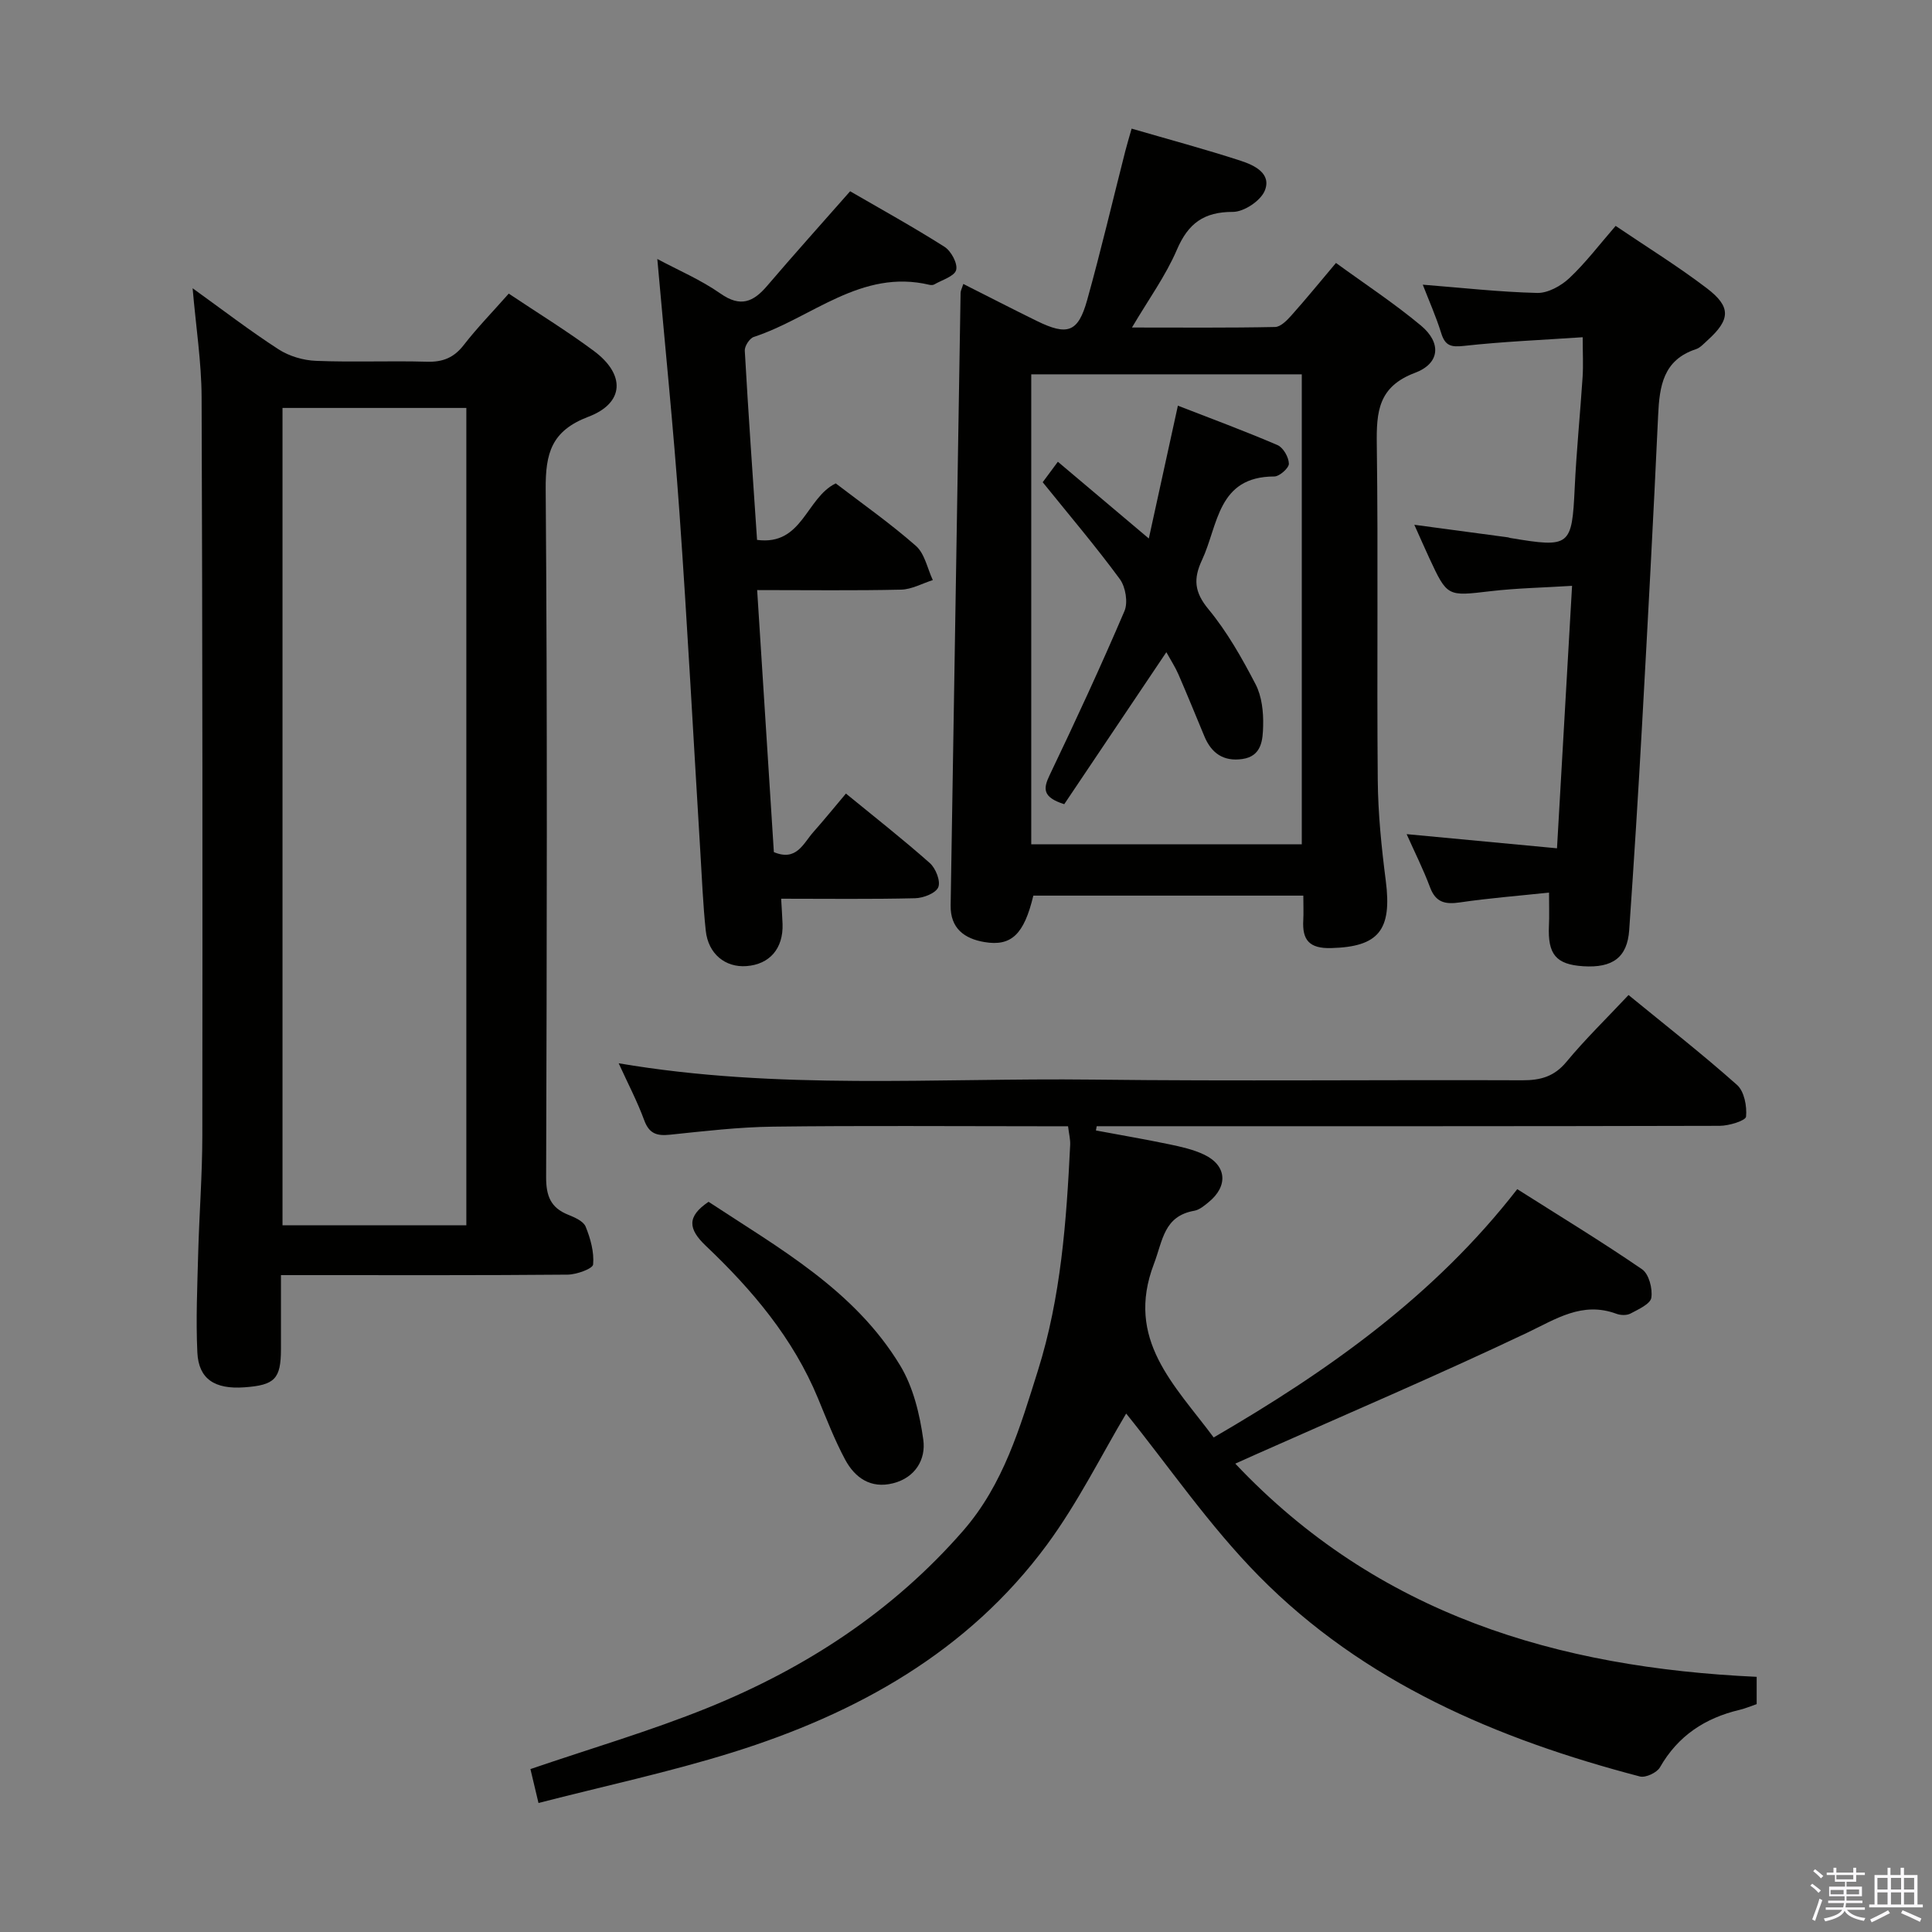<svg enable-background="new 0 0 400 400" viewBox="0 0 400 400" xmlns="http://www.w3.org/2000/svg"><rect x="0" y="0" width="400" height="400" fill="#808080" stroke="none"/><path d="m374.8 390.4.4-.4c.7.5 1.3 1 1.8 1.4l-.5.5c-.5-.6-1.1-1.1-1.7-1.5zm1 7.3-.6-.3c.5-1.4 1.1-2.8 1.5-4.3.2.1.4.2.6.3-.5 1.3-1 2.8-1.5 4.3zm-.4-10.3.4-.4c.4.3 1 .8 1.7 1.4l-.5.5c-.4-.5-1-1-1.6-1.5zm2.5.3h1.7v-1h.6v1h3.5v-1h.6v1h1.8v.5h-1.8v1.4h-2v1h3.2v2h-3.2v.9h3.3v.5h-3.4c0 .3-.1.6-.1.9h4v.5h-3.7c.7.9 1.9 1.5 3.8 1.7-.1.2-.2.4-.3.6-2.1-.4-3.5-1.1-4-2.1-.4 1-1.8 1.7-4 2.2-.1-.2-.2-.4-.3-.6 2.1-.4 3.4-1 3.8-1.8h-3.4v-.5h3.6c.1-.3.1-.6.2-.9h-3.3v-.5h3.4c0-.3 0-.6 0-.9h-3.2v-2h3.3v-1h-2.1v-1.4h-1.7v-.5zm1.1 3.5v1h2.7c0-.3 0-.4 0-.4 0-.2 0-.2 0-.2 0-.1 0-.2 0-.3h-2.7zm1.2-3v.9h3.5v-.9zm4.7 3h-2.6v.6.4h2.6z" fill="#fbfafc"/><path d="m393.6 386.7h.6v1.5h2.8v6.1h1.1v.6h-11.1v-.6h1.1v-6.1h2.7v-1.5h.6v1.5h2.1v-1.5zm-2.7 8.8.4.6c-1.2.6-2.5 1.3-3.8 1.9-.1-.2-.2-.4-.3-.6 1.2-.6 2.5-1.2 3.7-1.9zm-2.2-6.7v2.4h2.1v-2.4zm0 3v2.5h2.1v-2.5zm2.8-3v2.4h2.1v-2.4zm0 3v2.5h2.1v-2.5zm6 6.1c-1.4-.7-2.7-1.3-3.9-1.8l.3-.6c1.5.6 2.7 1.2 3.9 1.7zm-1.2-9.1h-2.1v2.4h2.1zm-2.1 3v2.5h2.1v-2.5z" fill="#fbfafc"/><g fill="#010100"><path d="m233.16 292.66c-5.1 8.55-9.98 18.46-16.43 27.2-16.36 22.16-39.37 34.93-65.12 42.97-13.08 4.08-26.54 6.96-40.12 10.46-.77-3.22-1.26-5.27-1.67-7.02 12.48-4.27 24.87-7.89 36.77-12.71 20.27-8.22 38.29-19.97 52.82-36.64 8.36-9.59 11.79-21.43 15.48-33.16 4.78-15.21 5.91-30.96 6.68-46.75.05-1.11-.25-2.24-.44-3.83-2 0-3.79 0-5.58 0-18.5 0-37-.15-55.49.08-7.12.09-14.25.93-21.35 1.67-2.7.28-4.3-.19-5.33-2.99-1.42-3.87-3.35-7.55-5.29-11.8 32.93 5.61 65.57 3 98.12 3.38 29.66.35 59.33.02 88.99.14 3.76.01 6.58-.76 9.11-3.81 3.9-4.71 8.32-9 12.86-13.84 7.71 6.31 15.29 12.23 22.46 18.61 1.5 1.33 2.08 4.41 1.87 6.57-.08.83-3.54 1.9-5.46 1.9-41.16.11-82.32.08-123.49.08-1.83 0-3.66 0-5.49 0-.05.29-.1.58-.16.88 5.07.95 10.16 1.82 15.21 2.87 2.43.51 4.92 1.06 7.14 2.11 4.73 2.23 5.09 6.51 1 9.85-.89.73-1.91 1.6-2.97 1.79-6.34 1.11-6.52 6.14-8.37 11-6 15.68 4.29 25.06 12.37 35.94 23.69-13.77 45.7-29.3 62.85-51.41 8.88 5.63 17.52 10.88 25.84 16.59 1.42.97 2.21 4.02 1.92 5.89-.2 1.3-2.67 2.4-4.3 3.27-.78.42-2.07.38-2.94.05-7.09-2.61-12.49 1.09-18.58 3.98-18.45 8.76-37.24 16.77-55.9 25.07-1.31.58-2.62 1.18-4.42 1.98 29.53 31.28 66.75 42.25 107.95 44.14v5.65c-1.1.37-2.29.89-3.55 1.19-7.14 1.69-12.74 5.36-16.47 11.89-.63 1.11-2.97 2.21-4.16 1.9-29.51-7.72-57.16-19.45-78.9-41.52-10.3-10.45-18.71-22.79-27.46-33.62z"/><path d="m105.33 60.79c6.06 4.05 12.02 7.71 17.61 11.86 6.57 4.87 6.37 10.79-1.11 13.63-7.68 2.92-8.91 7.56-8.85 15.03.36 47.47.23 94.94.09 142.41-.01 3.86.92 6.32 4.54 7.77 1.36.55 3.17 1.33 3.64 2.47 1 2.46 1.78 5.26 1.55 7.83-.08.88-3.41 2.09-5.27 2.11-17.82.16-35.64.1-53.46.1-1.79 0-3.57 0-5.9 0 0 5.46.01 10.41 0 15.36-.02 6.13-1.28 7.42-7.58 7.87-6.13.44-9.47-1.71-9.73-7.22-.32-6.8-.01-13.64.17-20.46.22-8.14.85-16.28.86-24.42.05-50.97.04-101.93-.15-152.9-.03-7.26-1.17-14.51-1.86-22.55 6.23 4.48 11.86 8.81 17.8 12.65 2.2 1.42 5.11 2.28 7.74 2.38 7.65.31 15.32-.04 22.98.18 3.31.1 5.61-.85 7.65-3.5 2.74-3.53 5.89-6.76 9.28-10.6zm-8.78 192.9c0-56.68 0-113 0-169.23-12.94 0-25.49 0-38.06 0v169.23z"/><path d="m269.84 185.43c-19.1 0-37.52 0-55.9 0-1.91 7.99-4.53 10.57-10.15 9.61-4.11-.7-7.05-2.82-6.97-7.6.69-42.27 1.37-84.55 2.06-126.82.01-.44.26-.87.56-1.83 5.18 2.61 10.17 5.18 15.2 7.65 6.37 3.12 8.57 2.39 10.44-4.3 2.85-10.21 5.27-20.54 7.89-30.82.36-1.41.79-2.81 1.32-4.69 7.73 2.25 15.23 4.26 22.6 6.66 2.79.91 6.42 2.62 4.97 6.18-.85 2.1-4.31 4.4-6.6 4.4-6.02-.01-9.25 2.37-11.6 7.84-2.31 5.38-5.84 10.24-9.3 16.1 10.45 0 20.05.09 29.63-.11 1.17-.02 2.49-1.4 3.42-2.44 2.98-3.34 5.82-6.82 9.19-10.82 5.97 4.35 12.05 8.34 17.6 12.97 4.26 3.56 3.95 7.83-1.24 9.78-7.62 2.86-8 8.07-7.91 14.83.31 23.15-.01 46.32.2 69.47.06 6.96.77 13.94 1.66 20.85 1.32 10.26-1.49 13.69-11.31 13.95-4.53.12-6.01-1.67-5.77-5.79.08-1.5.01-2.99.01-5.07zm-.32-10.62c0-32.79 0-65.14 0-97.31-18.96 0-37.51 0-56.01 0v97.31z"/><path d="m156.76 122.17c1.19 18.62 2.33 36.49 3.46 54.25 4.69 1.97 6.07-1.77 8.14-4.11 2.19-2.47 4.27-5.03 6.78-8.01 5.95 4.87 11.81 9.46 17.37 14.39 1.22 1.08 2.27 3.74 1.75 5-.51 1.24-3.09 2.24-4.79 2.28-9.12.22-18.25.1-27.74.1.11 2.04.23 3.63.29 5.23.17 5.07-2.66 8.36-7.47 8.72-4.39.33-7.92-2.53-8.43-7.33-.58-5.45-.79-10.94-1.13-16.42-1.43-23.39-2.66-46.8-4.32-70.18-1.23-17.36-3.01-34.67-4.58-52.47 4.27 2.29 8.98 4.29 13.08 7.16 4.15 2.91 6.8 1.75 9.67-1.61 5.49-6.43 11.14-12.72 17.17-19.57 6.2 3.6 13 7.35 19.54 11.5 1.37.87 2.77 3.47 2.41 4.8-.35 1.31-2.91 2.05-4.53 2.99-.26.15-.67.15-.98.08-14.18-3.38-24.36 6.85-36.39 10.79-.87.29-1.92 1.91-1.86 2.86.73 12.92 1.64 25.84 2.54 39.16 9.43 1.25 10.1-8.68 16.29-11.7 5.38 4.12 11.25 8.24 16.6 12.94 1.83 1.61 2.37 4.68 3.5 7.08-2.19.69-4.37 1.93-6.57 1.98-9.6.22-19.24.09-29.8.09z"/><path d="m320.71 184.8c-6.57.7-12.52 1.16-18.41 2.03-3.05.45-5.04.06-6.23-3.13-1.39-3.73-3.2-7.31-4.84-11 10.19.96 20.31 1.91 31.13 2.93 1.05-18.34 2.06-35.84 3.12-54.34-5.84.37-11.4.47-16.89 1.11-8.94 1.05-8.93 1.2-12.69-6.9-.96-2.06-1.86-4.15-3.08-6.85 6.92.93 13.15 1.76 19.38 2.6.16.02.32.1.48.13 12.44 2.08 12.77 1.74 13.35-10.44.36-7.63 1.13-15.25 1.63-22.87.16-2.44.02-4.89.02-8.25-8.42.57-16.52.9-24.55 1.79-2.69.3-3.92.01-4.74-2.63-1.08-3.47-2.57-6.81-3.82-10.04 8.02.63 15.85 1.52 23.69 1.71 2.23.05 4.95-1.46 6.67-3.08 3.37-3.17 6.2-6.92 9.57-10.8 6.36 4.31 12.84 8.31 18.87 12.9 5.1 3.88 4.9 6.51.11 10.83-.74.67-1.48 1.51-2.37 1.8-6.76 2.23-7.53 7.63-7.81 13.66-.98 21.27-2.13 42.53-3.31 63.79-.79 14.27-1.69 28.54-2.68 42.8-.39 5.66-3.41 7.89-9.51 7.5-5.64-.36-7.38-2.45-7.11-8.4.1-1.94.02-3.91.02-6.85z"/><path d="m146.7 248.82c14.59 9.61 30.22 18.26 39.67 33.89 2.71 4.48 4.06 10.1 4.79 15.38.56 4.05-1.65 7.85-6.27 9.01-4.61 1.16-7.88-1.13-9.91-4.9-2.19-4.08-3.86-8.44-5.64-12.73-5.14-12.42-13.61-22.43-23.19-31.52-3.68-3.5-3.99-6.06.55-9.13z"/><path d="m220.34 166.5c-4.54-1.45-4.37-3.21-3.02-6.03 5.37-11.22 10.6-22.52 15.49-33.96.76-1.79.23-4.98-.95-6.6-4.91-6.69-10.3-13.03-15.98-20.07.69-.94 1.7-2.29 3.14-4.24 6.26 5.28 12.18 10.28 18.83 15.89 2.03-9.26 3.95-18.05 6.02-27.5 6.65 2.59 13.71 5.19 20.62 8.16 1.19.51 2.33 2.51 2.36 3.85.02.9-1.95 2.65-3.03 2.65-11.8.01-11.58 10.09-14.96 17.3-1.82 3.89-1.59 6.64 1.33 10.17 3.87 4.68 6.94 10.12 9.76 15.54 1.3 2.5 1.65 5.75 1.57 8.63-.08 2.82-.24 6.28-4.32 6.86-3.86.55-6.38-1.18-7.84-4.69-1.78-4.28-3.53-8.58-5.38-12.84-.65-1.5-1.56-2.89-2.5-4.59-7.19 10.7-14.18 21.11-21.14 31.47z"/></g></svg>